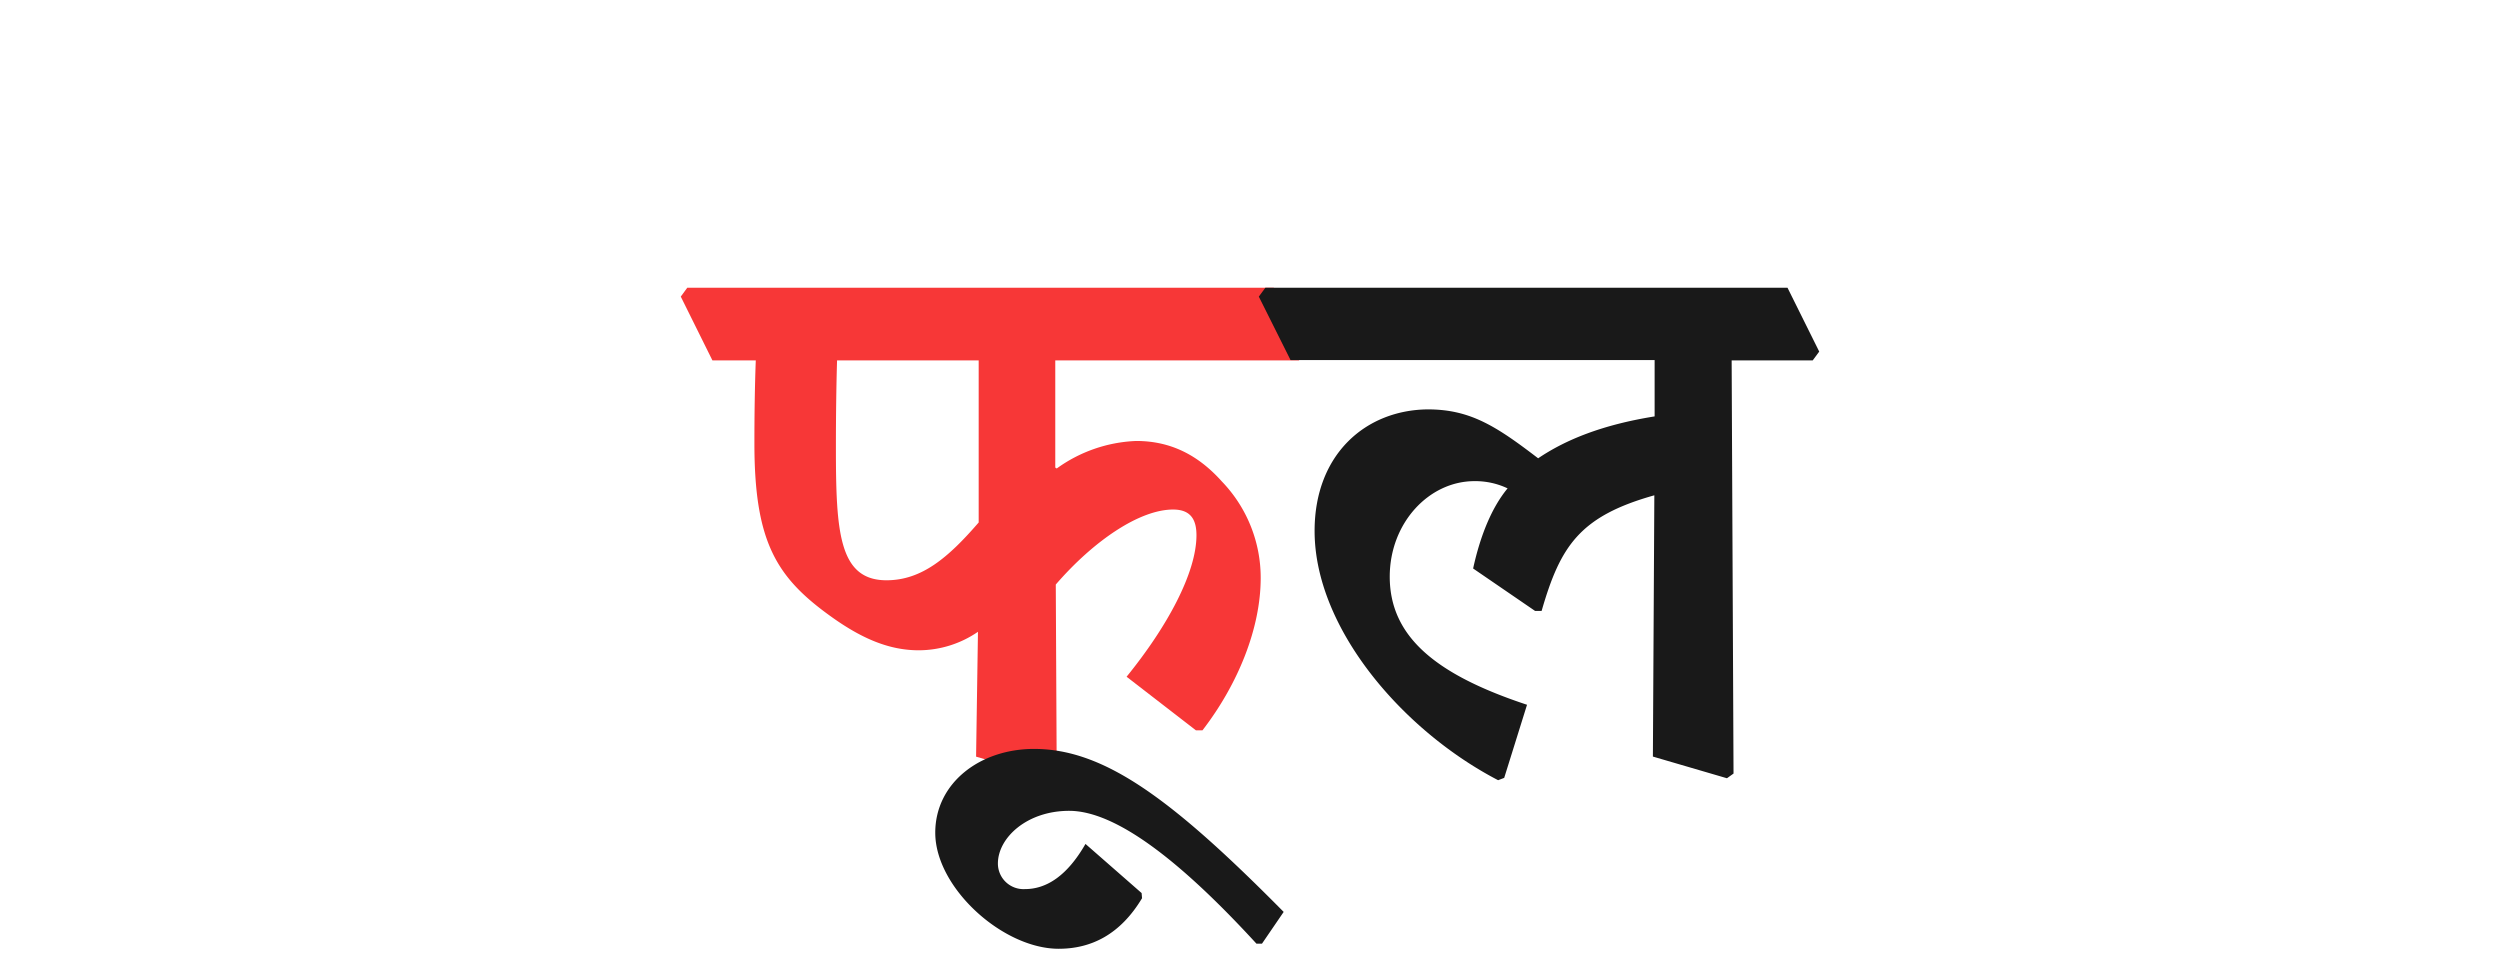 <svg id="Layer_1" data-name="Layer 1" xmlns="http://www.w3.org/2000/svg" viewBox="0 0 346 133"><defs><style>.cls-1{fill:#f73737;}.cls-2{fill:#191919;}</style></defs><path class="cls-1" d="M94.22,41.05l.9-1.23h81.17l4.38,8.84-.9,1.22H146.05V64.71l.2.13a20.09,20.09,0,0,1,11-3.81c4.83,0,8.63,2,11.86,5.61A19.2,19.2,0,0,1,174.48,80c0,6.89-3.09,14.63-8.06,21.08h-.9l-9.6-7.42c5.6-6.89,9.67-14.37,9.67-19.59,0-2.39-1-3.55-3.23-3.55-4.64,0-11,4.32-16.24,10.38l.13,26.17-.91.65-10.25-3,.26-17.28A14.53,14.53,0,0,1,127.16,90c-4,0-7.73-1.54-11.92-4.51C107.5,80,104.41,75.15,104.41,61.36c0-4.13.06-8,.19-11.48h-6Zm21.47,20.89c0,11.6.39,18.37,7,18.37,4.9,0,8.57-3.16,12.76-8V49.88h-19.6C115.75,53.23,115.69,57.36,115.69,61.94Z"/><path class="cls-2" d="M158,123.6l.06.71c-3,5-7,7-11.54,7-7.73,0-17.08-8.45-17.08-16.06,0-6.89,6.19-11.6,13.67-11.6,9.67,0,19,6.83,34.55,22.56l-3,4.39h-.77c-10.77-11.74-19.6-18.38-25.92-18.38-5.86,0-9.86,3.74-9.86,7.29a3.54,3.54,0,0,0,3.74,3.54c3,0,5.86-1.86,8.38-6.25Z"/><path class="cls-2" d="M174.22,41.05l.91-1.23h72.26l4.39,8.84-.9,1.22H239.66l.26,57.18-.91.65-10.25-3,.2-36.16c-10.32,2.9-13,7-15.6,16h-.91l-8.57-5.87c1-4.58,2.58-8.44,4.77-11.09a10.43,10.43,0,0,0-4.58-1c-6.31,0-11.73,5.8-11.73,13.22,0,8.38,6.51,13.6,19,17.73l-3.16,10.12-.84.32c-13.15-6.83-25.4-21-25.4-34.49,0-10.7,7.16-16.76,15.67-16.83,5.93,0,9.54,2.39,15.27,6.77,3.81-2.58,8.9-4.64,16.12-5.8v-7.8H178.61Z"/></svg>